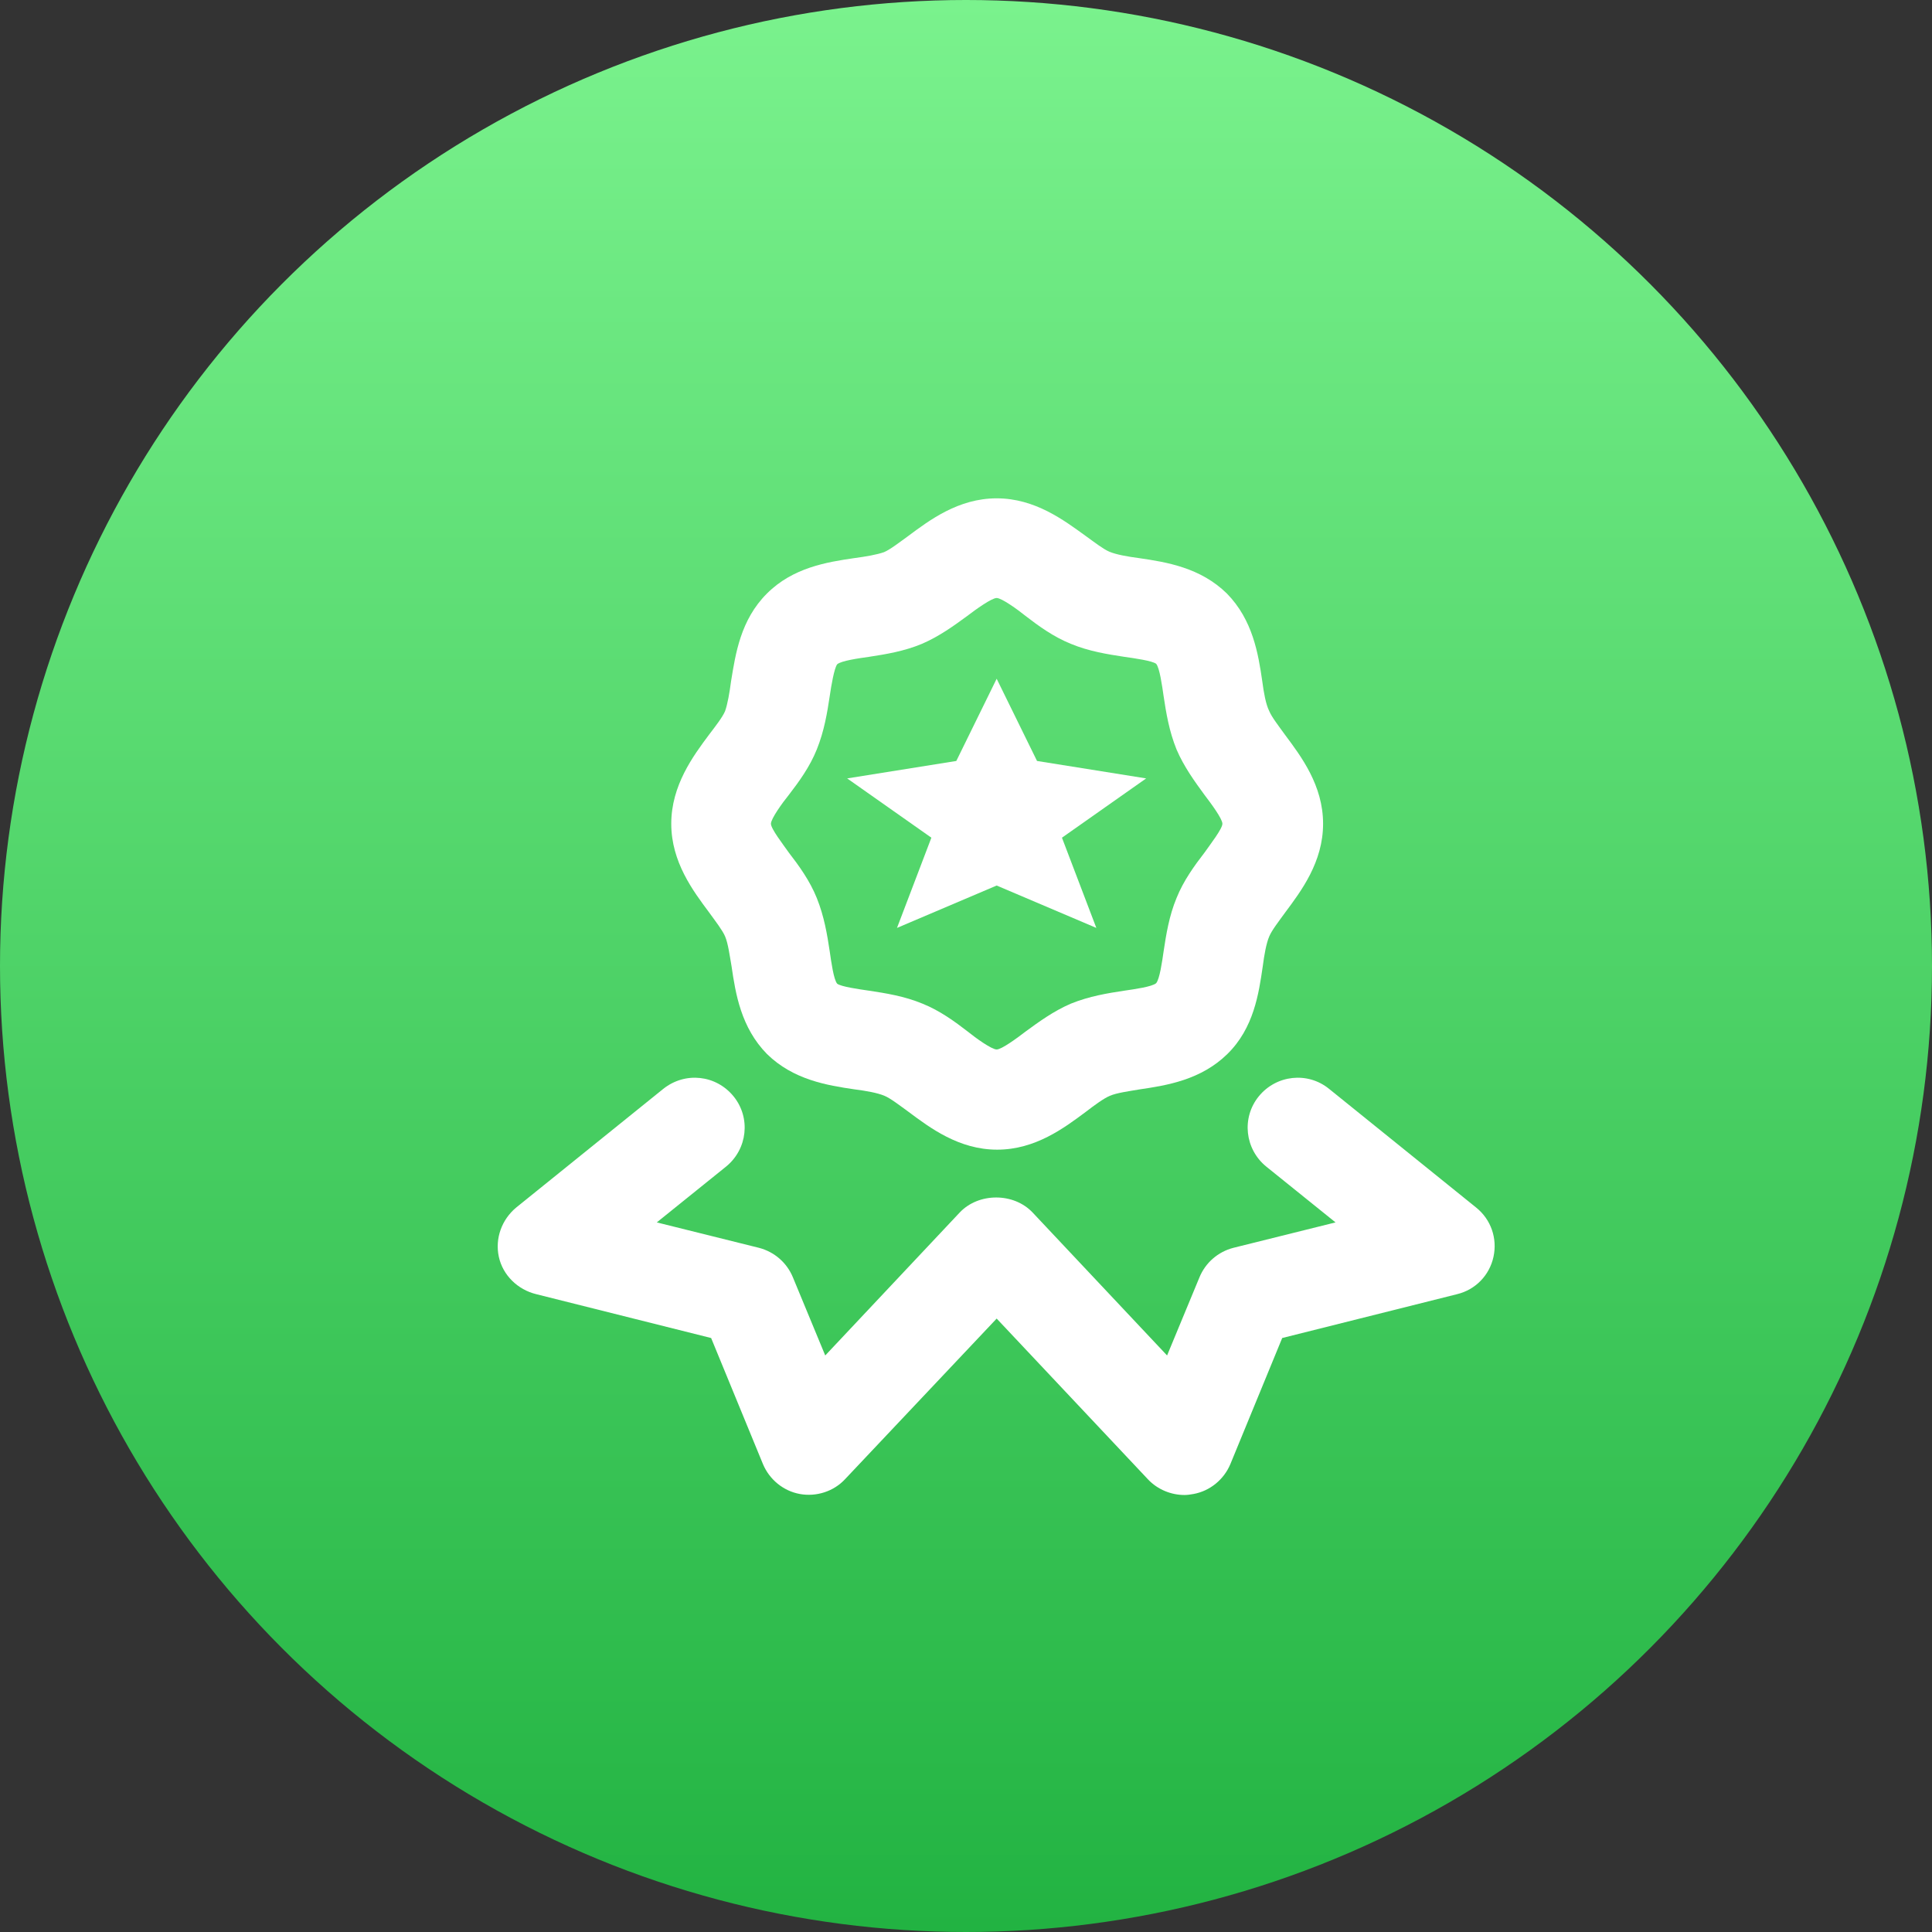 <svg width="63" height="63" viewBox="0 0 63 63" fill="none" xmlns="http://www.w3.org/2000/svg">
<rect x="0" y="0" width="63" height="63" fill="#333333" stroke="none"/>
<circle cx="31.5" cy="31.5" r="31.5" fill="url(#paint0_linear_10_99)"/>
<path d="M41.161 22.214C41.031 21.32 40.852 20.215 40.007 19.354C39.146 18.509 38.041 18.33 37.147 18.2C36.774 18.151 36.4 18.086 36.172 17.989C35.977 17.907 35.685 17.68 35.392 17.469C34.694 16.965 33.751 16.25 32.5 16.25C31.249 16.25 30.306 16.965 29.607 17.485C29.315 17.696 29.022 17.924 28.827 18.005C28.6 18.086 28.226 18.151 27.852 18.2C26.959 18.33 25.854 18.509 25.009 19.354C24.147 20.215 23.985 21.32 23.839 22.214C23.79 22.587 23.725 22.961 23.644 23.189C23.562 23.384 23.335 23.676 23.124 23.953C22.604 24.651 21.889 25.61 21.889 26.861C21.889 28.113 22.604 29.055 23.124 29.754C23.335 30.046 23.562 30.339 23.644 30.534C23.741 30.761 23.79 31.135 23.855 31.509C23.985 32.403 24.164 33.508 25.009 34.369C25.87 35.214 26.975 35.392 27.869 35.523C28.242 35.571 28.616 35.636 28.844 35.734C29.039 35.815 29.331 36.042 29.624 36.254C30.322 36.774 31.265 37.489 32.516 37.489C33.767 37.489 34.71 36.774 35.409 36.254C35.685 36.042 35.994 35.815 36.189 35.734C36.416 35.636 36.79 35.587 37.164 35.523C38.057 35.392 39.162 35.214 40.024 34.369C40.885 33.524 41.047 32.403 41.177 31.509C41.226 31.135 41.291 30.761 41.389 30.534C41.47 30.339 41.697 30.046 41.909 29.754C42.429 29.055 43.144 28.113 43.144 26.861C43.144 25.61 42.429 24.668 41.909 23.969C41.697 23.676 41.47 23.384 41.389 23.189C41.275 22.961 41.21 22.587 41.161 22.214ZM39.276 27.804C38.951 28.226 38.594 28.714 38.366 29.282C38.122 29.867 38.025 30.485 37.944 31.021C37.895 31.363 37.814 31.931 37.7 32.061C37.57 32.175 37.001 32.256 36.66 32.305C36.124 32.386 35.522 32.484 34.921 32.727C34.352 32.971 33.865 33.329 33.442 33.638C33.166 33.849 32.662 34.222 32.5 34.222C32.337 34.222 31.817 33.849 31.557 33.638C31.135 33.312 30.647 32.955 30.079 32.727C29.494 32.484 28.876 32.386 28.34 32.305C27.999 32.256 27.43 32.175 27.3 32.078C27.186 31.948 27.105 31.363 27.056 31.021C26.975 30.485 26.877 29.884 26.634 29.282C26.406 28.714 26.049 28.226 25.724 27.804C25.529 27.527 25.139 27.024 25.139 26.861C25.139 26.699 25.512 26.179 25.724 25.919C26.049 25.496 26.406 25.009 26.634 24.44C26.877 23.839 26.975 23.238 27.056 22.701C27.105 22.36 27.202 21.791 27.3 21.661C27.43 21.547 27.999 21.466 28.34 21.418C28.876 21.336 29.477 21.239 30.062 20.995C30.631 20.751 31.119 20.394 31.541 20.085C31.817 19.874 32.337 19.5 32.5 19.5C32.662 19.5 33.182 19.874 33.442 20.085C33.865 20.41 34.352 20.767 34.921 20.995C35.506 21.239 36.124 21.336 36.66 21.418C37.001 21.466 37.57 21.547 37.7 21.645C37.814 21.775 37.895 22.36 37.944 22.701C38.025 23.238 38.122 23.839 38.366 24.44C38.61 25.009 38.967 25.496 39.276 25.919C39.487 26.195 39.861 26.699 39.861 26.861C39.861 27.024 39.471 27.527 39.276 27.804Z" fill="white"/>
<path d="M17.485 42.201L23.189 43.631L24.879 47.742C25.09 48.246 25.545 48.62 26.081 48.717C26.617 48.815 27.186 48.636 27.56 48.23L32.5 42.997L37.44 48.246C37.749 48.571 38.187 48.75 38.626 48.75C38.724 48.75 38.821 48.734 38.919 48.717C39.455 48.62 39.91 48.246 40.121 47.742L41.811 43.631L47.515 42.201C48.116 42.055 48.571 41.584 48.701 40.982C48.831 40.381 48.62 39.764 48.132 39.374L43.339 35.506C42.64 34.937 41.616 35.051 41.047 35.75C40.479 36.449 40.592 37.472 41.291 38.041L43.55 39.861L40.219 40.69C39.715 40.82 39.309 41.177 39.114 41.649L38.057 44.2L33.67 39.536C33.052 38.886 31.915 38.886 31.297 39.536L26.91 44.2L25.854 41.649C25.659 41.177 25.252 40.82 24.749 40.69L21.417 39.861L23.676 38.041C24.375 37.472 24.489 36.449 23.92 35.75C23.351 35.051 22.344 34.937 21.629 35.506L16.835 39.374C16.364 39.764 16.136 40.381 16.266 40.982C16.396 41.584 16.884 42.055 17.485 42.201Z" fill="white"/>
<path d="M32.5 22.133L31.184 24.814L27.625 25.383L30.371 27.316L29.25 30.258L32.5 28.876L35.75 30.258L34.629 27.316L37.375 25.383L33.816 24.814L32.5 22.133Z" fill="white"/>
<defs>
<linearGradient id="paint0_linear_10_99" x1="31.5" y1="0" x2="31.5" y2="63" gradientUnits="userSpaceOnUse">
<stop stop-color="#81EE92"/>
<stop offset="0" stop-color="#7AF28D"/>
<stop offset="1" stop-color="#22B342"/>
</linearGradient>
</defs>
</svg>

